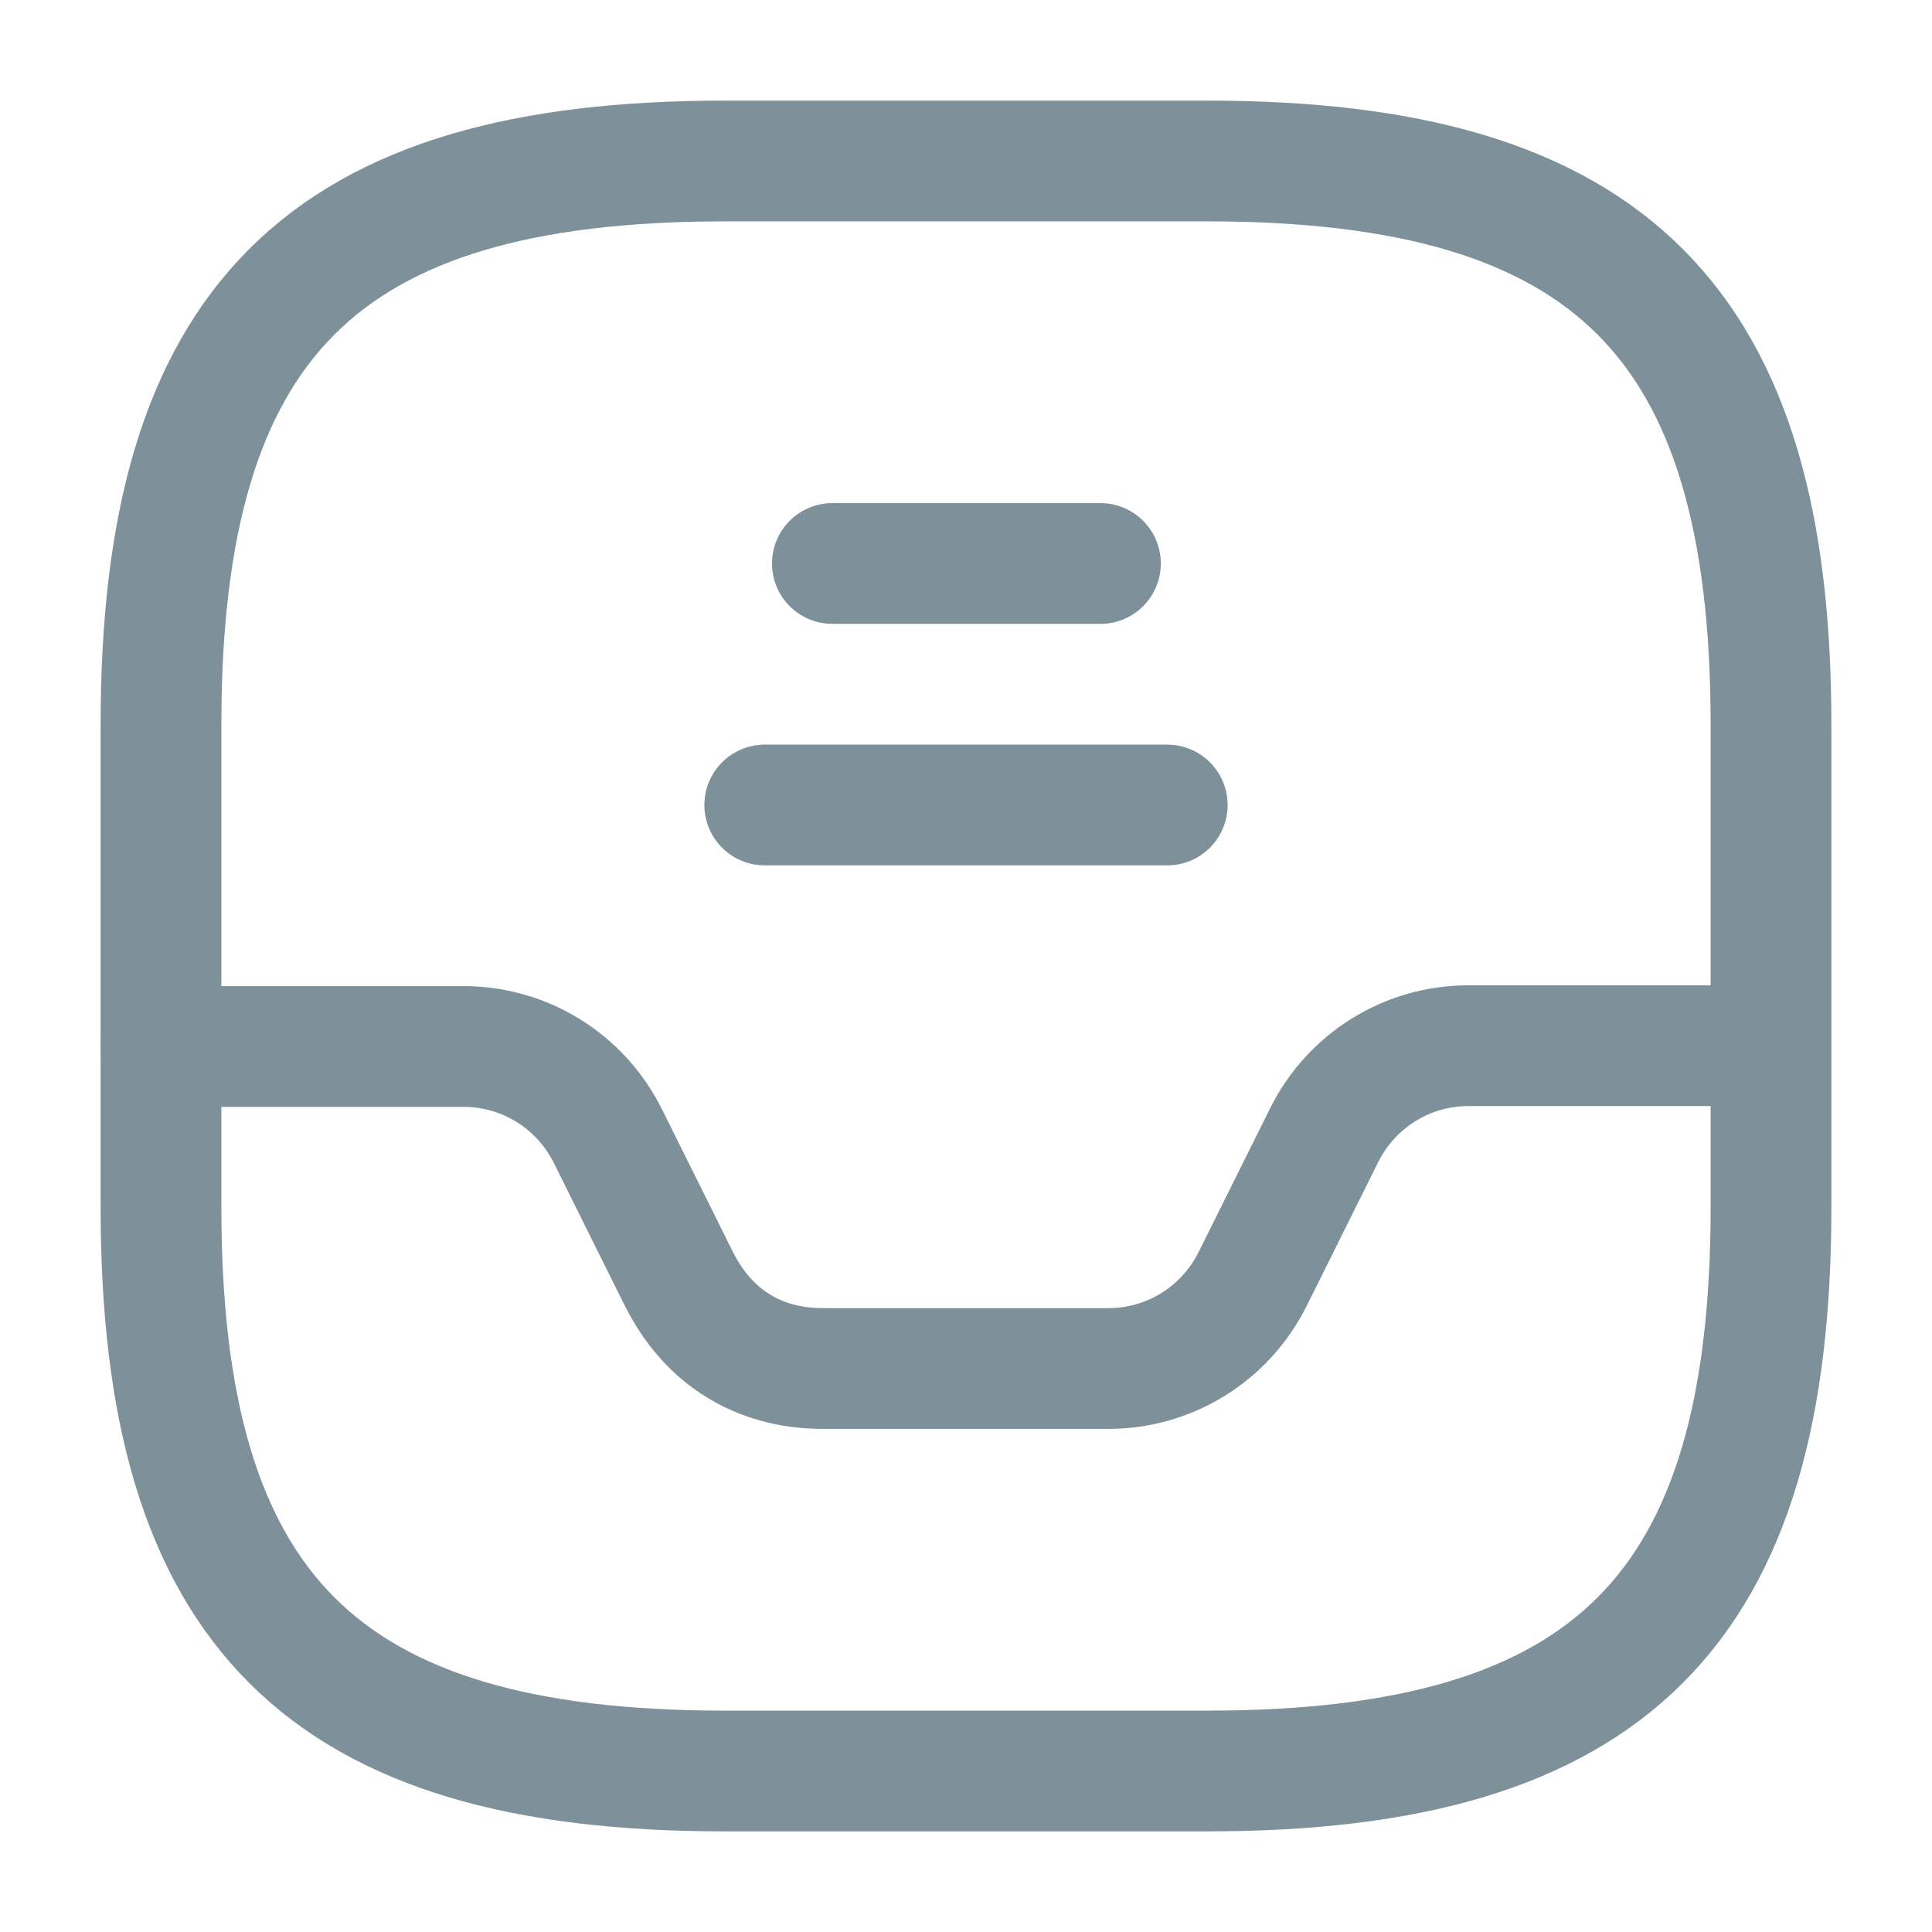 <svg width="24" height="24" viewBox="0 0 24 24" fill="none" xmlns="http://www.w3.org/2000/svg">
<path d="M9 22H15C20 22 22 20 22 15V9C22 4 20 2 15 2H9C4 2 2 4 2 9V15C2 20 4 22 9 22Z" stroke="#7E919A" stroke-width="1.5" stroke-linecap="round" stroke-linejoin="round"/>
<path d="M2 13H5.76C6.52 13 7.21 13.43 7.55 14.11L8.44 15.9C9 17 10 17 10.24 17H13.77C14.53 17 15.22 16.57 15.56 15.89L16.45 14.1C16.79 13.42 17.48 12.99 18.24 12.99H21.98" stroke="#7E919A" stroke-width="1.5" stroke-linecap="round" stroke-linejoin="round"/>
<path d="M10.34 7H13.67" stroke="#7E919A" stroke-width="1.5" stroke-linecap="round" stroke-linejoin="round"/>
<path d="M9.5 10H14.5" stroke="#7E919A" stroke-width="1.5" stroke-linecap="round" stroke-linejoin="round"/>
</svg>
